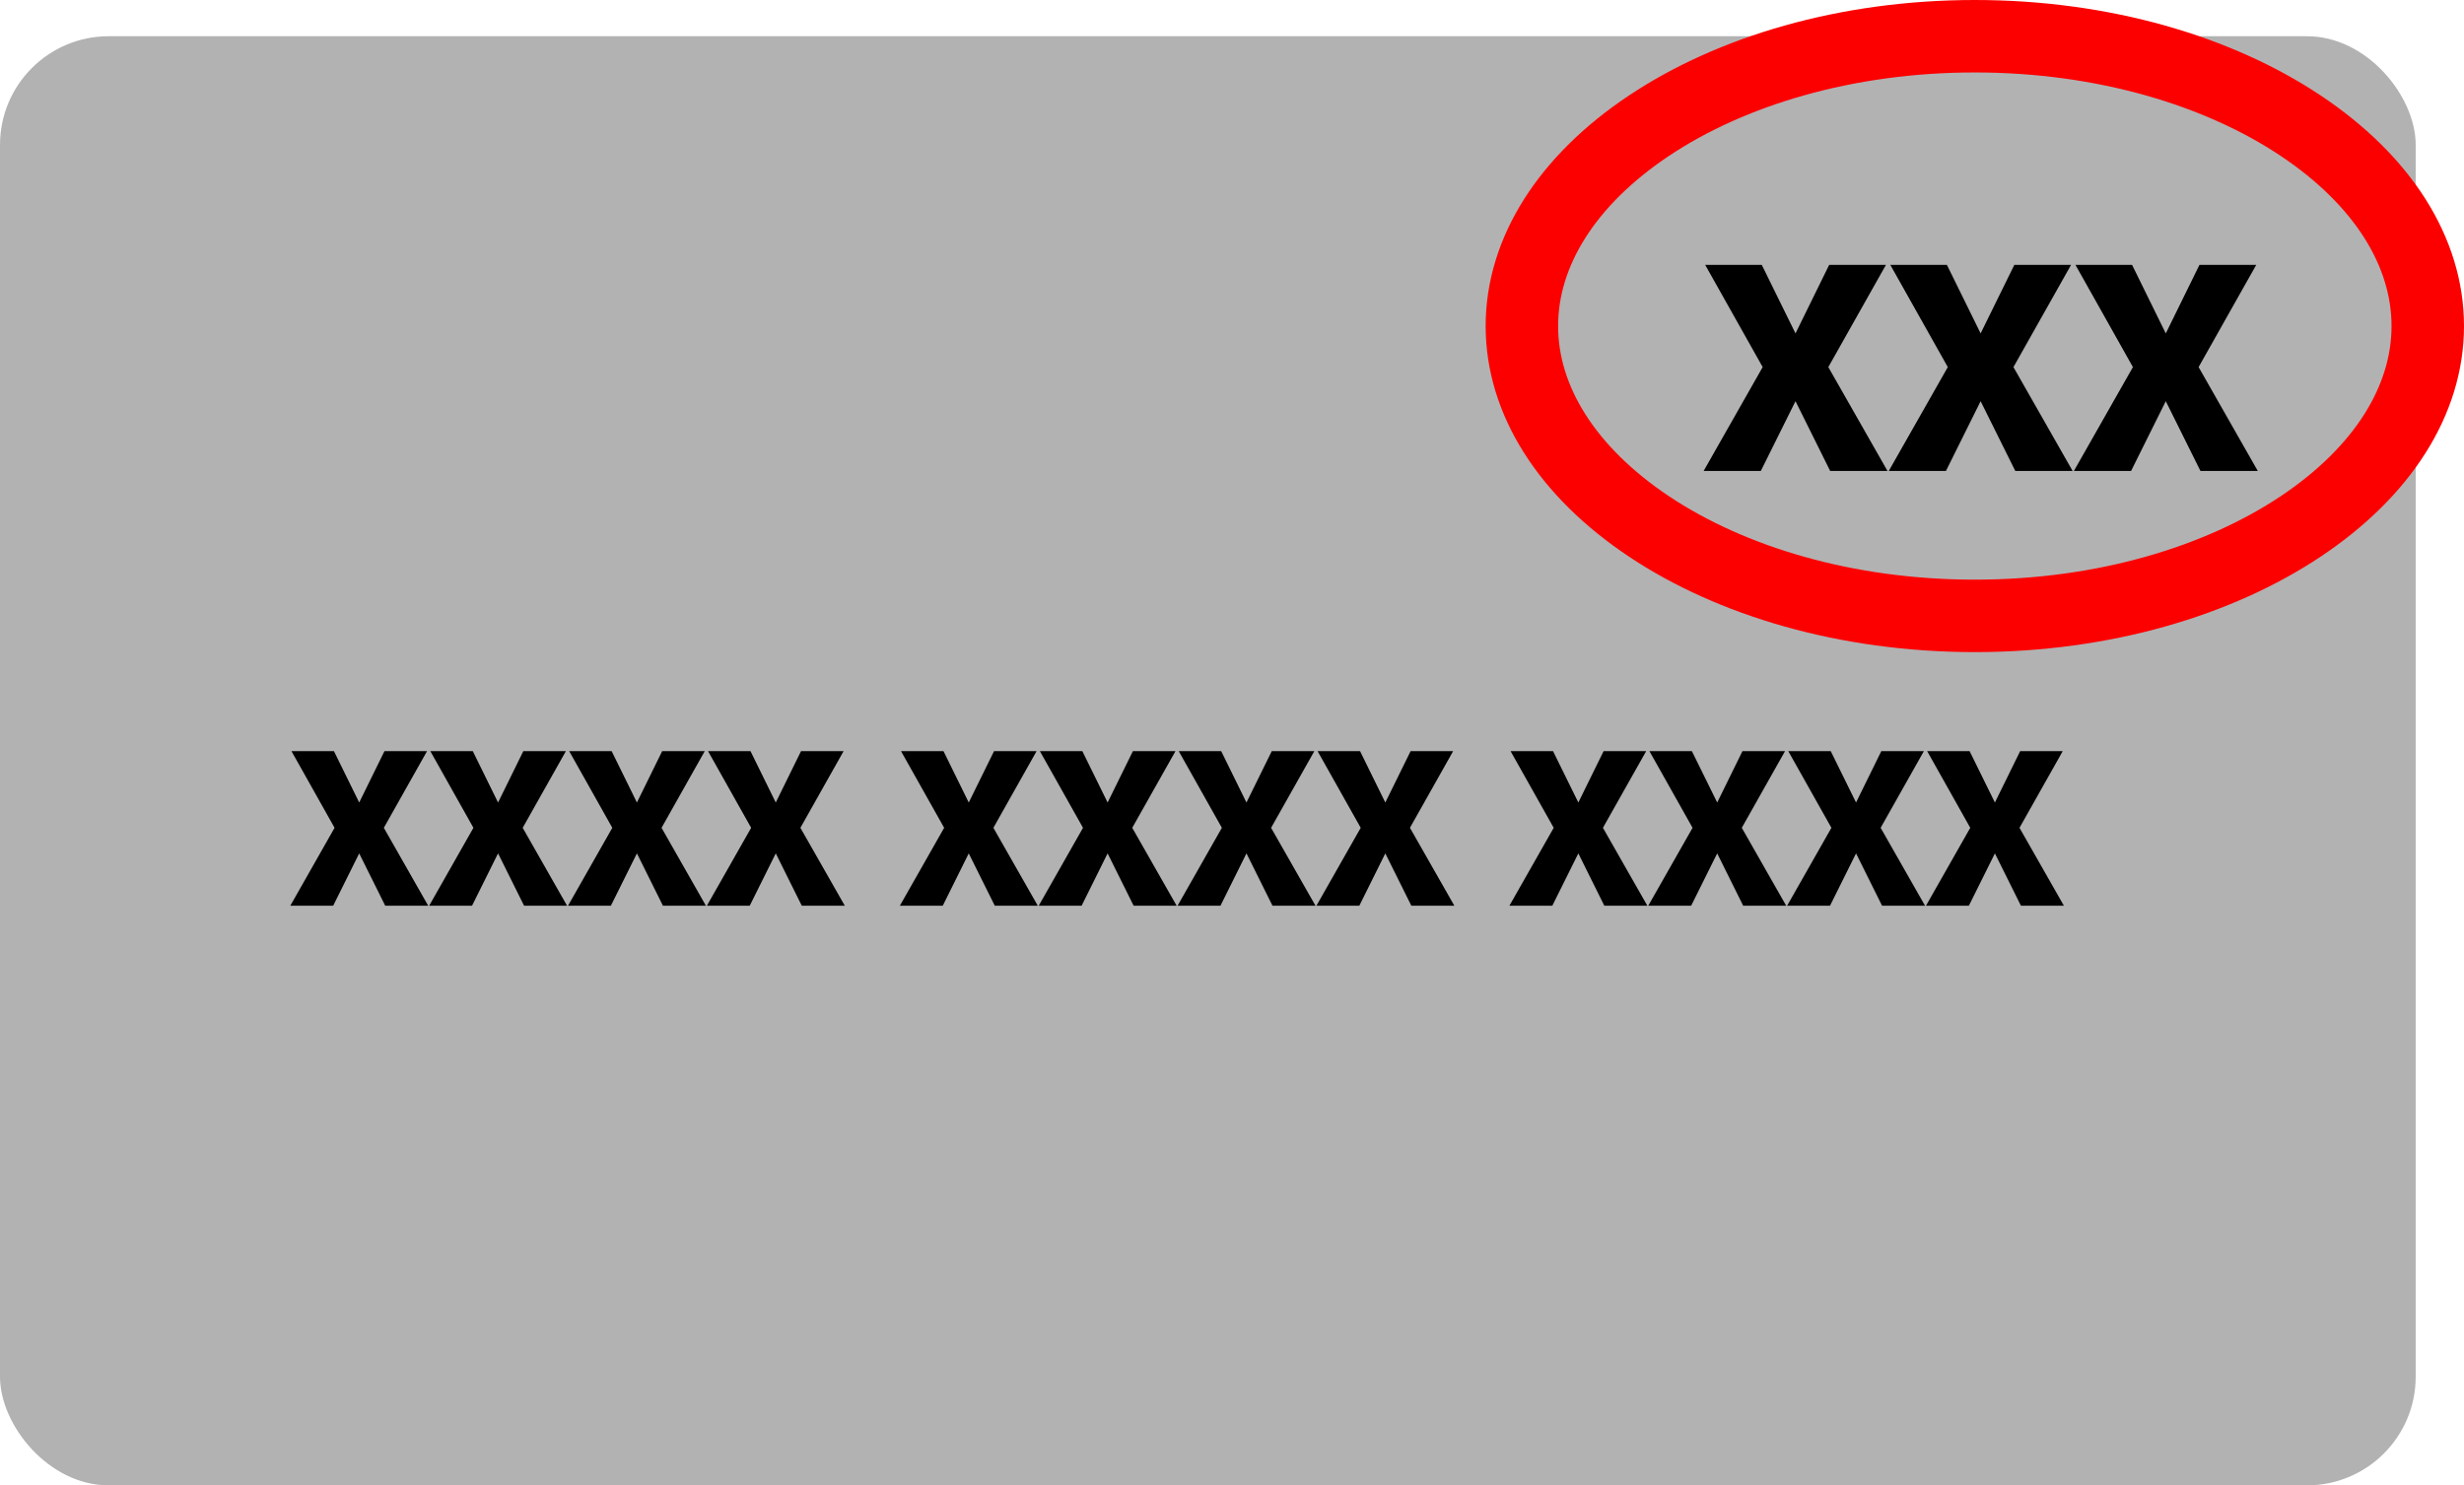 <svg width="68" height="41" viewBox="0 0 68 41" fill="none" xmlns="http://www.w3.org/2000/svg">
<rect y="1" width="66.667" height="40" rx="3" fill="#B2B2B2"/>
<path d="M49.551 9.203L50.48 7.312H52.047L50.457 10.133L52.09 13H50.508L49.551 11.074L48.594 13H47.016L48.645 10.133L47.059 7.312H48.621L49.551 9.203ZM54.66 9.203L55.59 7.312H57.156L55.566 10.133L57.199 13H55.617L54.66 11.074L53.703 13H52.125L53.754 10.133L52.168 7.312H53.73L54.66 9.203ZM59.77 9.203L60.699 7.312H62.266L60.676 10.133L62.309 13H60.727L59.77 11.074L58.812 13H57.234L58.863 10.133L57.277 7.312H58.84L59.77 9.203Z" fill="black"/>
<path d="M9.913 22.152L10.61 20.734H11.785L10.593 22.85L11.817 25H10.631L9.913 23.556L9.195 25H8.012L9.233 22.85L8.044 20.734H9.216L9.913 22.152ZM13.745 22.152L14.442 20.734H15.617L14.425 22.85L15.649 25H14.463L13.745 23.556L13.027 25H11.844L13.065 22.85L11.876 20.734H13.048L13.745 22.152ZM17.577 22.152L18.274 20.734H19.449L18.257 22.85L19.481 25H18.295L17.577 23.556L16.859 25H15.676L16.898 22.85L15.708 20.734H16.88L17.577 22.152ZM21.409 22.152L22.106 20.734H23.281L22.089 22.85L23.314 25H22.127L21.409 23.556L20.691 25H19.508L20.73 22.85L19.54 20.734H20.712L21.409 22.152ZM26.735 22.152L27.433 20.734H28.607L27.415 22.85L28.64 25H27.453L26.735 23.556L26.018 25H24.834L26.056 22.85L24.866 20.734H26.038L26.735 22.152ZM30.567 22.152L31.265 20.734H32.44L31.247 22.85L32.472 25H31.285L30.567 23.556L29.85 25H28.666L29.888 22.85L28.698 20.734H29.87L30.567 22.152ZM34.399 22.152L35.097 20.734H36.272L35.079 22.85L36.304 25H35.117L34.399 23.556L33.682 25H32.498L33.72 22.85L32.53 20.734H33.702L34.399 22.152ZM38.231 22.152L38.929 20.734H40.103L38.911 22.85L40.136 25H38.949L38.231 23.556L37.514 25H36.33L37.552 22.85L36.362 20.734H37.534L38.231 22.152ZM43.558 22.152L44.255 20.734H45.43L44.237 22.85L45.462 25H44.275L43.558 23.556L42.84 25H41.656L42.878 22.85L41.688 20.734H42.86L43.558 22.152ZM47.39 22.152L48.087 20.734H49.262L48.069 22.85L49.294 25H48.107L47.39 23.556L46.672 25H45.488L46.71 22.85L45.52 20.734H46.692L47.39 22.152ZM51.222 22.152L51.919 20.734H53.094L51.901 22.85L53.126 25H51.94L51.222 23.556L50.504 25H49.32L50.542 22.85L49.352 20.734H50.524L51.222 22.152ZM55.054 22.152L55.751 20.734H56.926L55.733 22.85L56.958 25H55.772L55.054 23.556L54.336 25H53.152L54.374 22.85L53.185 20.734H54.356L55.054 22.152Z" fill="black"/>
<path d="M67 9C67 11.047 65.755 13.022 63.491 14.532C61.234 16.037 58.058 17 54.5 17C50.942 17 47.766 16.037 45.509 14.532C43.245 13.022 42 11.047 42 9C42 6.953 43.245 4.978 45.509 3.468C47.766 1.963 50.942 1 54.5 1C58.058 1 61.234 1.963 63.491 3.468C65.755 4.978 67 6.953 67 9Z" stroke="#FC0000" stroke-width="2"/>
</svg>
